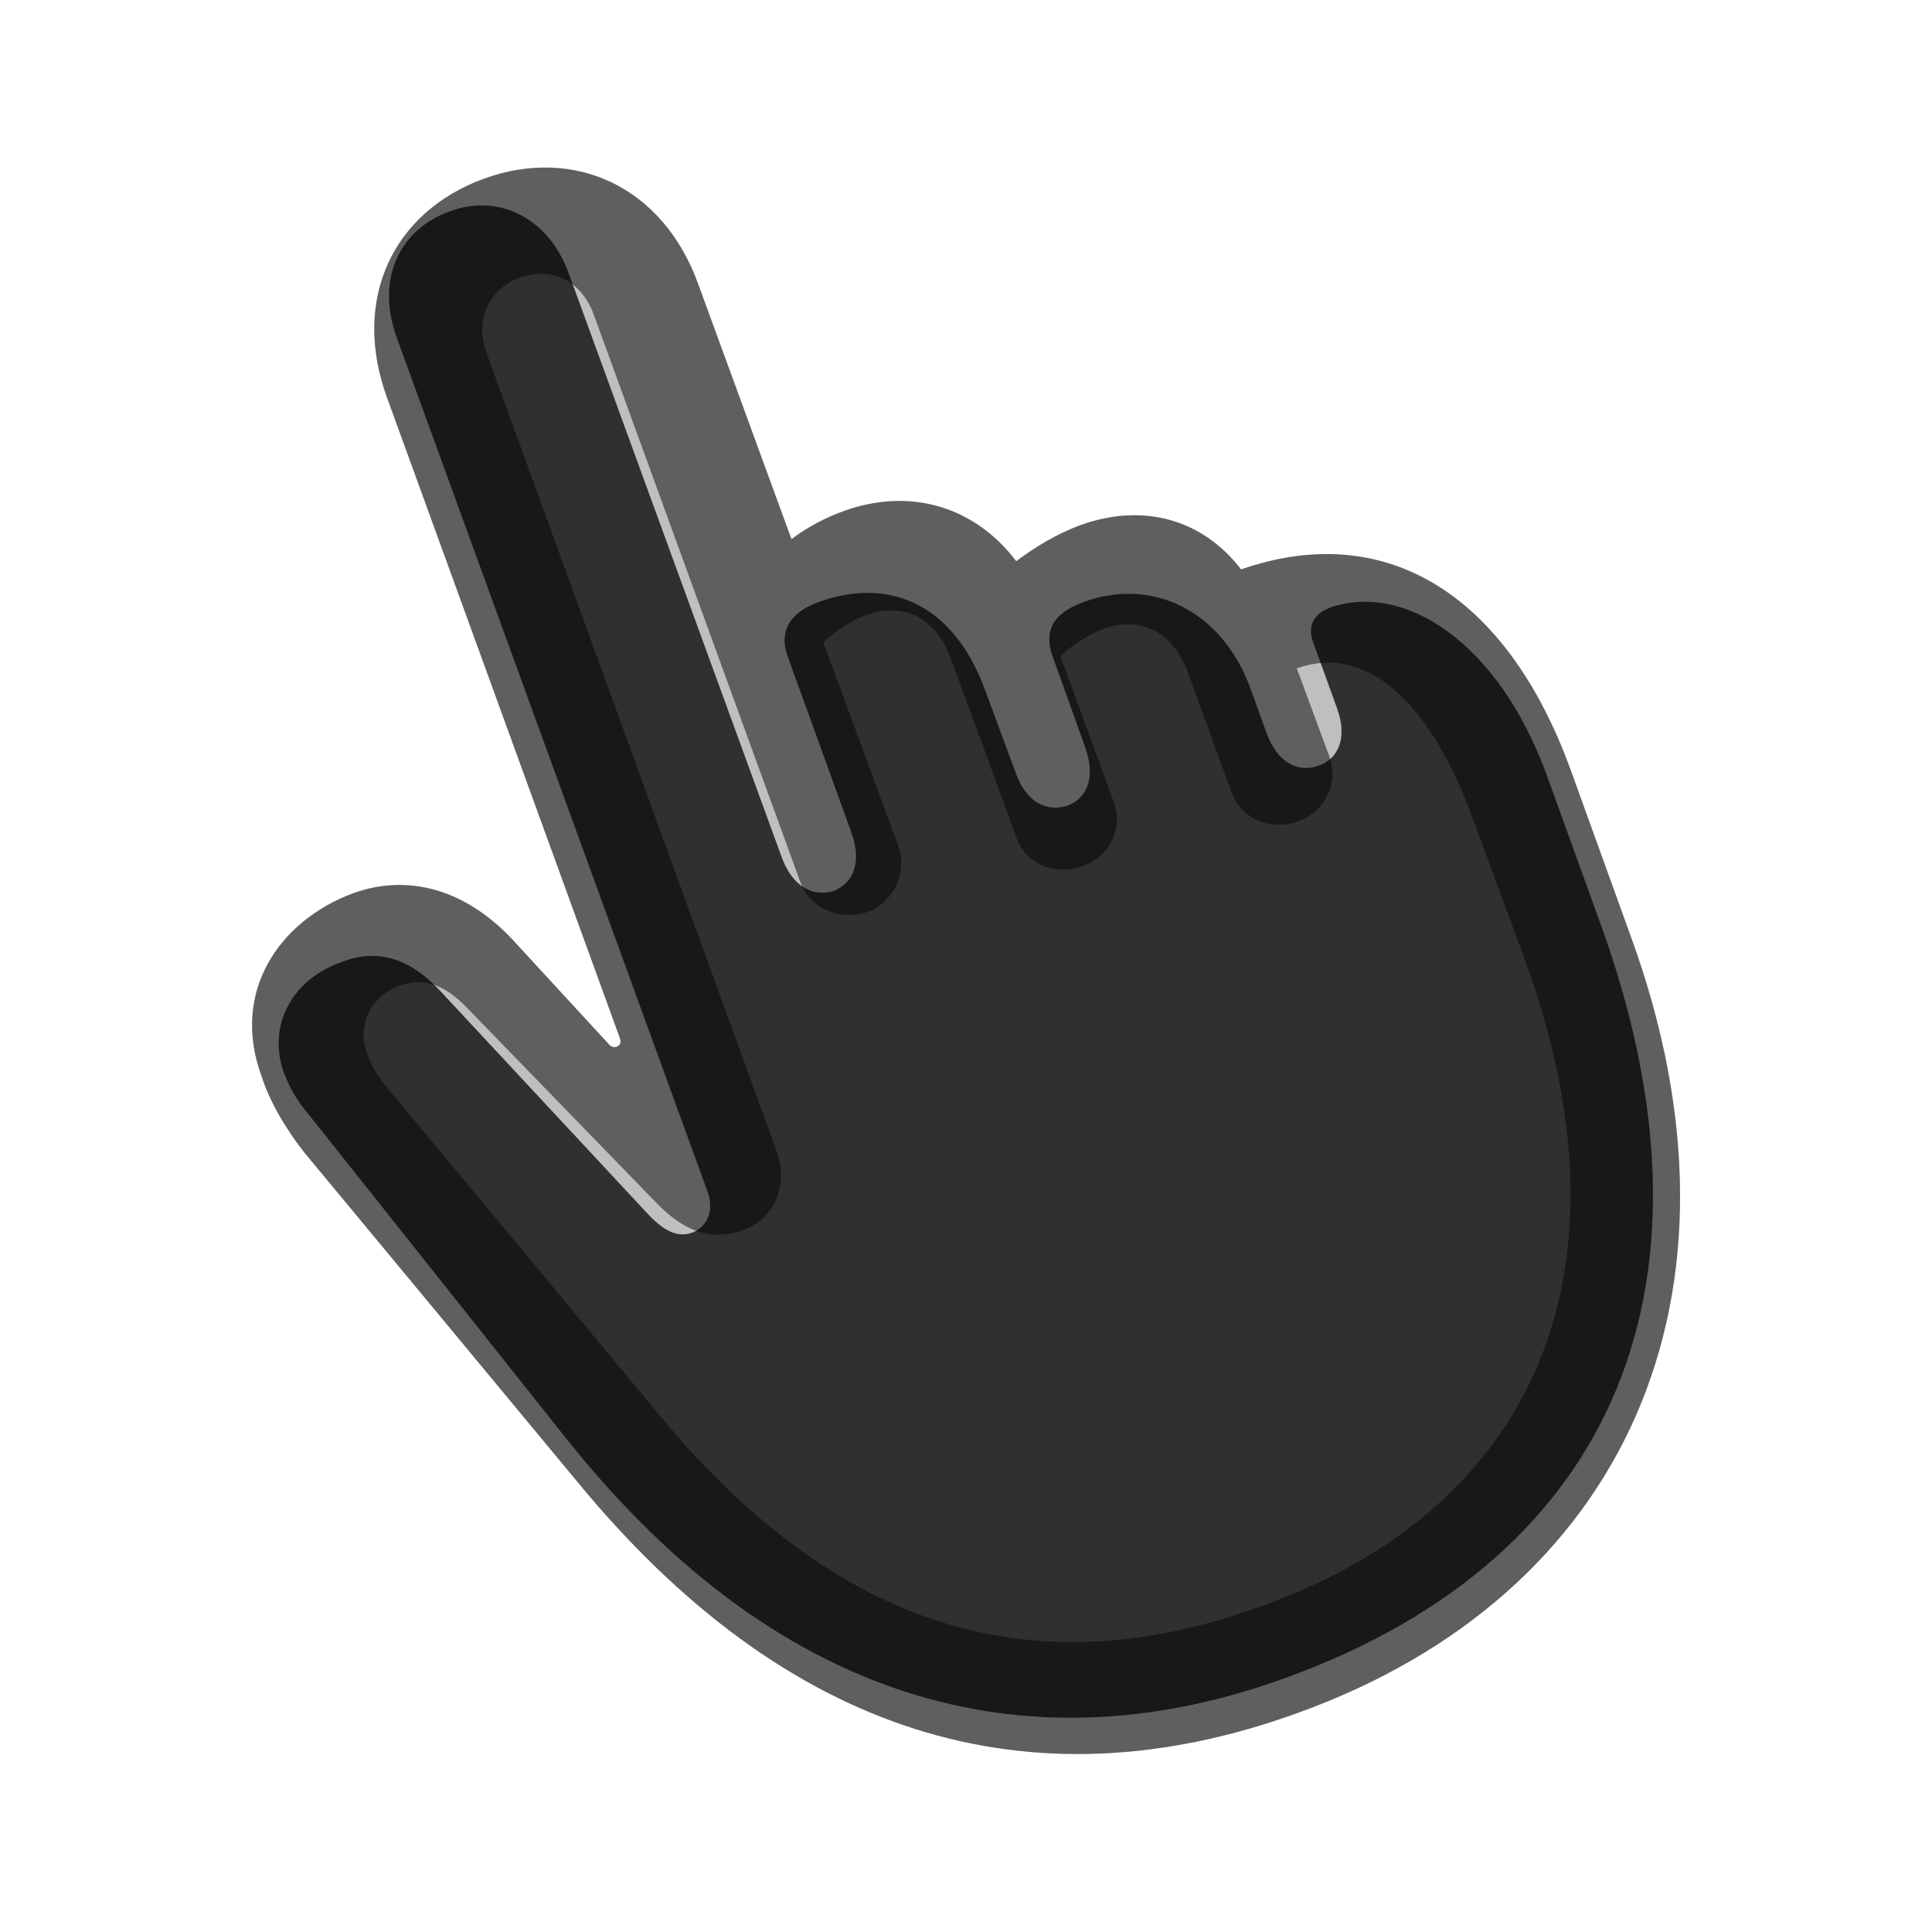 <?xml version="1.0" encoding="UTF-8"?>
<svg width="15px" height="15px" viewBox="0 0 15 15" version="1.1" xmlns="http://www.w3.org/2000/svg" xmlns:xlink="http://www.w3.org/1999/xlink">
    <title>human/hand-point-up-left</title>
    <g id="human/hand-point-up-left" stroke="none" stroke-width="1" fill="none" fill-rule="evenodd">
        <g id="dark" fill="#000000" fill-rule="nonzero" opacity="0.75">
            <path d="M9.979,13.028 C12.569,12.089 13.432,9.937 12.423,7.163 L12.01,6.021 C11.629,4.973 10.893,4.516 10.322,4.719 C10.195,4.77 10.15,4.865 10.195,4.986 L10.379,5.494 C10.468,5.735 10.385,5.894 10.239,5.944 C10.087,6.001 9.922,5.932 9.833,5.69 L9.712,5.354 C9.49,4.738 8.944,4.478 8.411,4.675 C8.17,4.764 8.1,4.903 8.176,5.106 L8.424,5.798 C8.512,6.04 8.436,6.198 8.29,6.255 C8.132,6.306 7.967,6.236 7.884,5.995 L7.649,5.36 C7.395,4.662 6.875,4.484 6.354,4.675 C6.126,4.757 6.043,4.91 6.119,5.106 L6.608,6.458 C6.697,6.7 6.621,6.858 6.475,6.916 C6.323,6.966 6.157,6.896 6.069,6.655 L4.418,2.129 C4.26,1.685 3.866,1.501 3.491,1.641 C3.092,1.787 2.92,2.174 3.079,2.618 L5.491,9.245 C5.554,9.41 5.478,9.531 5.377,9.569 C5.275,9.607 5.174,9.575 5.04,9.436 L3.409,7.684 C3.168,7.43 2.92,7.366 2.654,7.468 C2.241,7.614 2.082,7.988 2.203,8.325 C2.254,8.464 2.323,8.566 2.393,8.648 L4.406,11.181 C6.107,13.308 8.074,13.72 9.979,13.028 Z" id="opaque"></path>
        </g>
        <g id="light" transform="translate(1, 1)" fill="#000000" fill-rule="nonzero">
            <path d="M9.087,12.295 C11.607,11.381 12.679,9.07 11.664,6.277 L11.194,4.976 C10.693,3.599 9.747,3.034 8.636,3.421 C8.338,3.034 7.881,2.9 7.385,3.078 C7.201,3.148 7.043,3.243 6.89,3.357 C6.567,2.932 6.065,2.78 5.545,2.97 C5.405,3.021 5.272,3.091 5.145,3.186 L4.421,1.206 C4.148,0.45 3.463,0.133 2.758,0.387 C2.047,0.647 1.73,1.326 2.003,2.082 L3.812,7.058 C3.824,7.09 3.818,7.115 3.786,7.128 C3.767,7.134 3.742,7.128 3.723,7.103 L2.98,6.296 C2.612,5.903 2.168,5.782 1.742,5.935 C1.165,6.15 0.79,6.703 1.031,7.356 C1.089,7.541 1.216,7.763 1.362,7.947 L3.488,10.511 C5.094,12.46 6.979,13.063 9.087,12.295 Z" id="translucent" opacity="0.25"></path>
            <path d="M9.087,12.295 C11.607,11.381 12.679,9.07 11.664,6.277 L11.194,4.976 C10.693,3.599 9.747,3.034 8.636,3.421 C8.338,3.034 7.881,2.9 7.385,3.078 C7.201,3.148 7.043,3.243 6.89,3.357 C6.567,2.932 6.065,2.78 5.545,2.97 C5.405,3.021 5.272,3.091 5.145,3.186 L4.421,1.206 C4.148,0.45 3.463,0.133 2.758,0.387 C2.047,0.647 1.73,1.326 2.003,2.082 L3.812,7.058 C3.824,7.09 3.818,7.115 3.786,7.128 C3.767,7.134 3.742,7.128 3.723,7.103 L2.98,6.296 C2.612,5.903 2.168,5.782 1.742,5.935 C1.165,6.15 0.79,6.703 1.031,7.356 C1.089,7.541 1.216,7.763 1.362,7.947 L3.488,10.511 C5.094,12.46 6.979,13.063 9.087,12.295 Z M4.123,9.991 L1.996,7.433 C1.933,7.356 1.888,7.287 1.85,7.179 C1.774,6.976 1.863,6.741 2.104,6.652 C2.307,6.582 2.466,6.658 2.631,6.83 L4.104,8.347 C4.345,8.594 4.561,8.626 4.77,8.55 C5.024,8.455 5.126,8.194 5.024,7.921 L2.777,1.739 C2.682,1.485 2.796,1.244 3.037,1.155 C3.285,1.066 3.513,1.18 3.609,1.44 L5.215,5.852 C5.291,6.062 5.526,6.15 5.735,6.081 C5.938,6.004 6.046,5.782 5.976,5.573 L5.392,3.986 C5.481,3.903 5.602,3.821 5.722,3.776 C6.021,3.668 6.268,3.802 6.383,4.113 L6.89,5.497 C6.967,5.719 7.201,5.801 7.405,5.725 C7.601,5.655 7.728,5.446 7.646,5.224 L7.233,4.094 C7.322,4.011 7.443,3.929 7.563,3.884 C7.862,3.776 8.109,3.91 8.223,4.221 L8.56,5.147 C8.642,5.37 8.877,5.452 9.08,5.376 C9.277,5.306 9.398,5.09 9.322,4.875 L9.068,4.189 C9.601,3.999 10.102,4.43 10.445,5.382 L10.845,6.468 C11.715,8.867 10.927,10.695 8.814,11.463 C7.151,12.073 5.589,11.762 4.123,9.991 Z" id="solid" opacity="0.5"></path>
        </g>
    </g>
</svg>